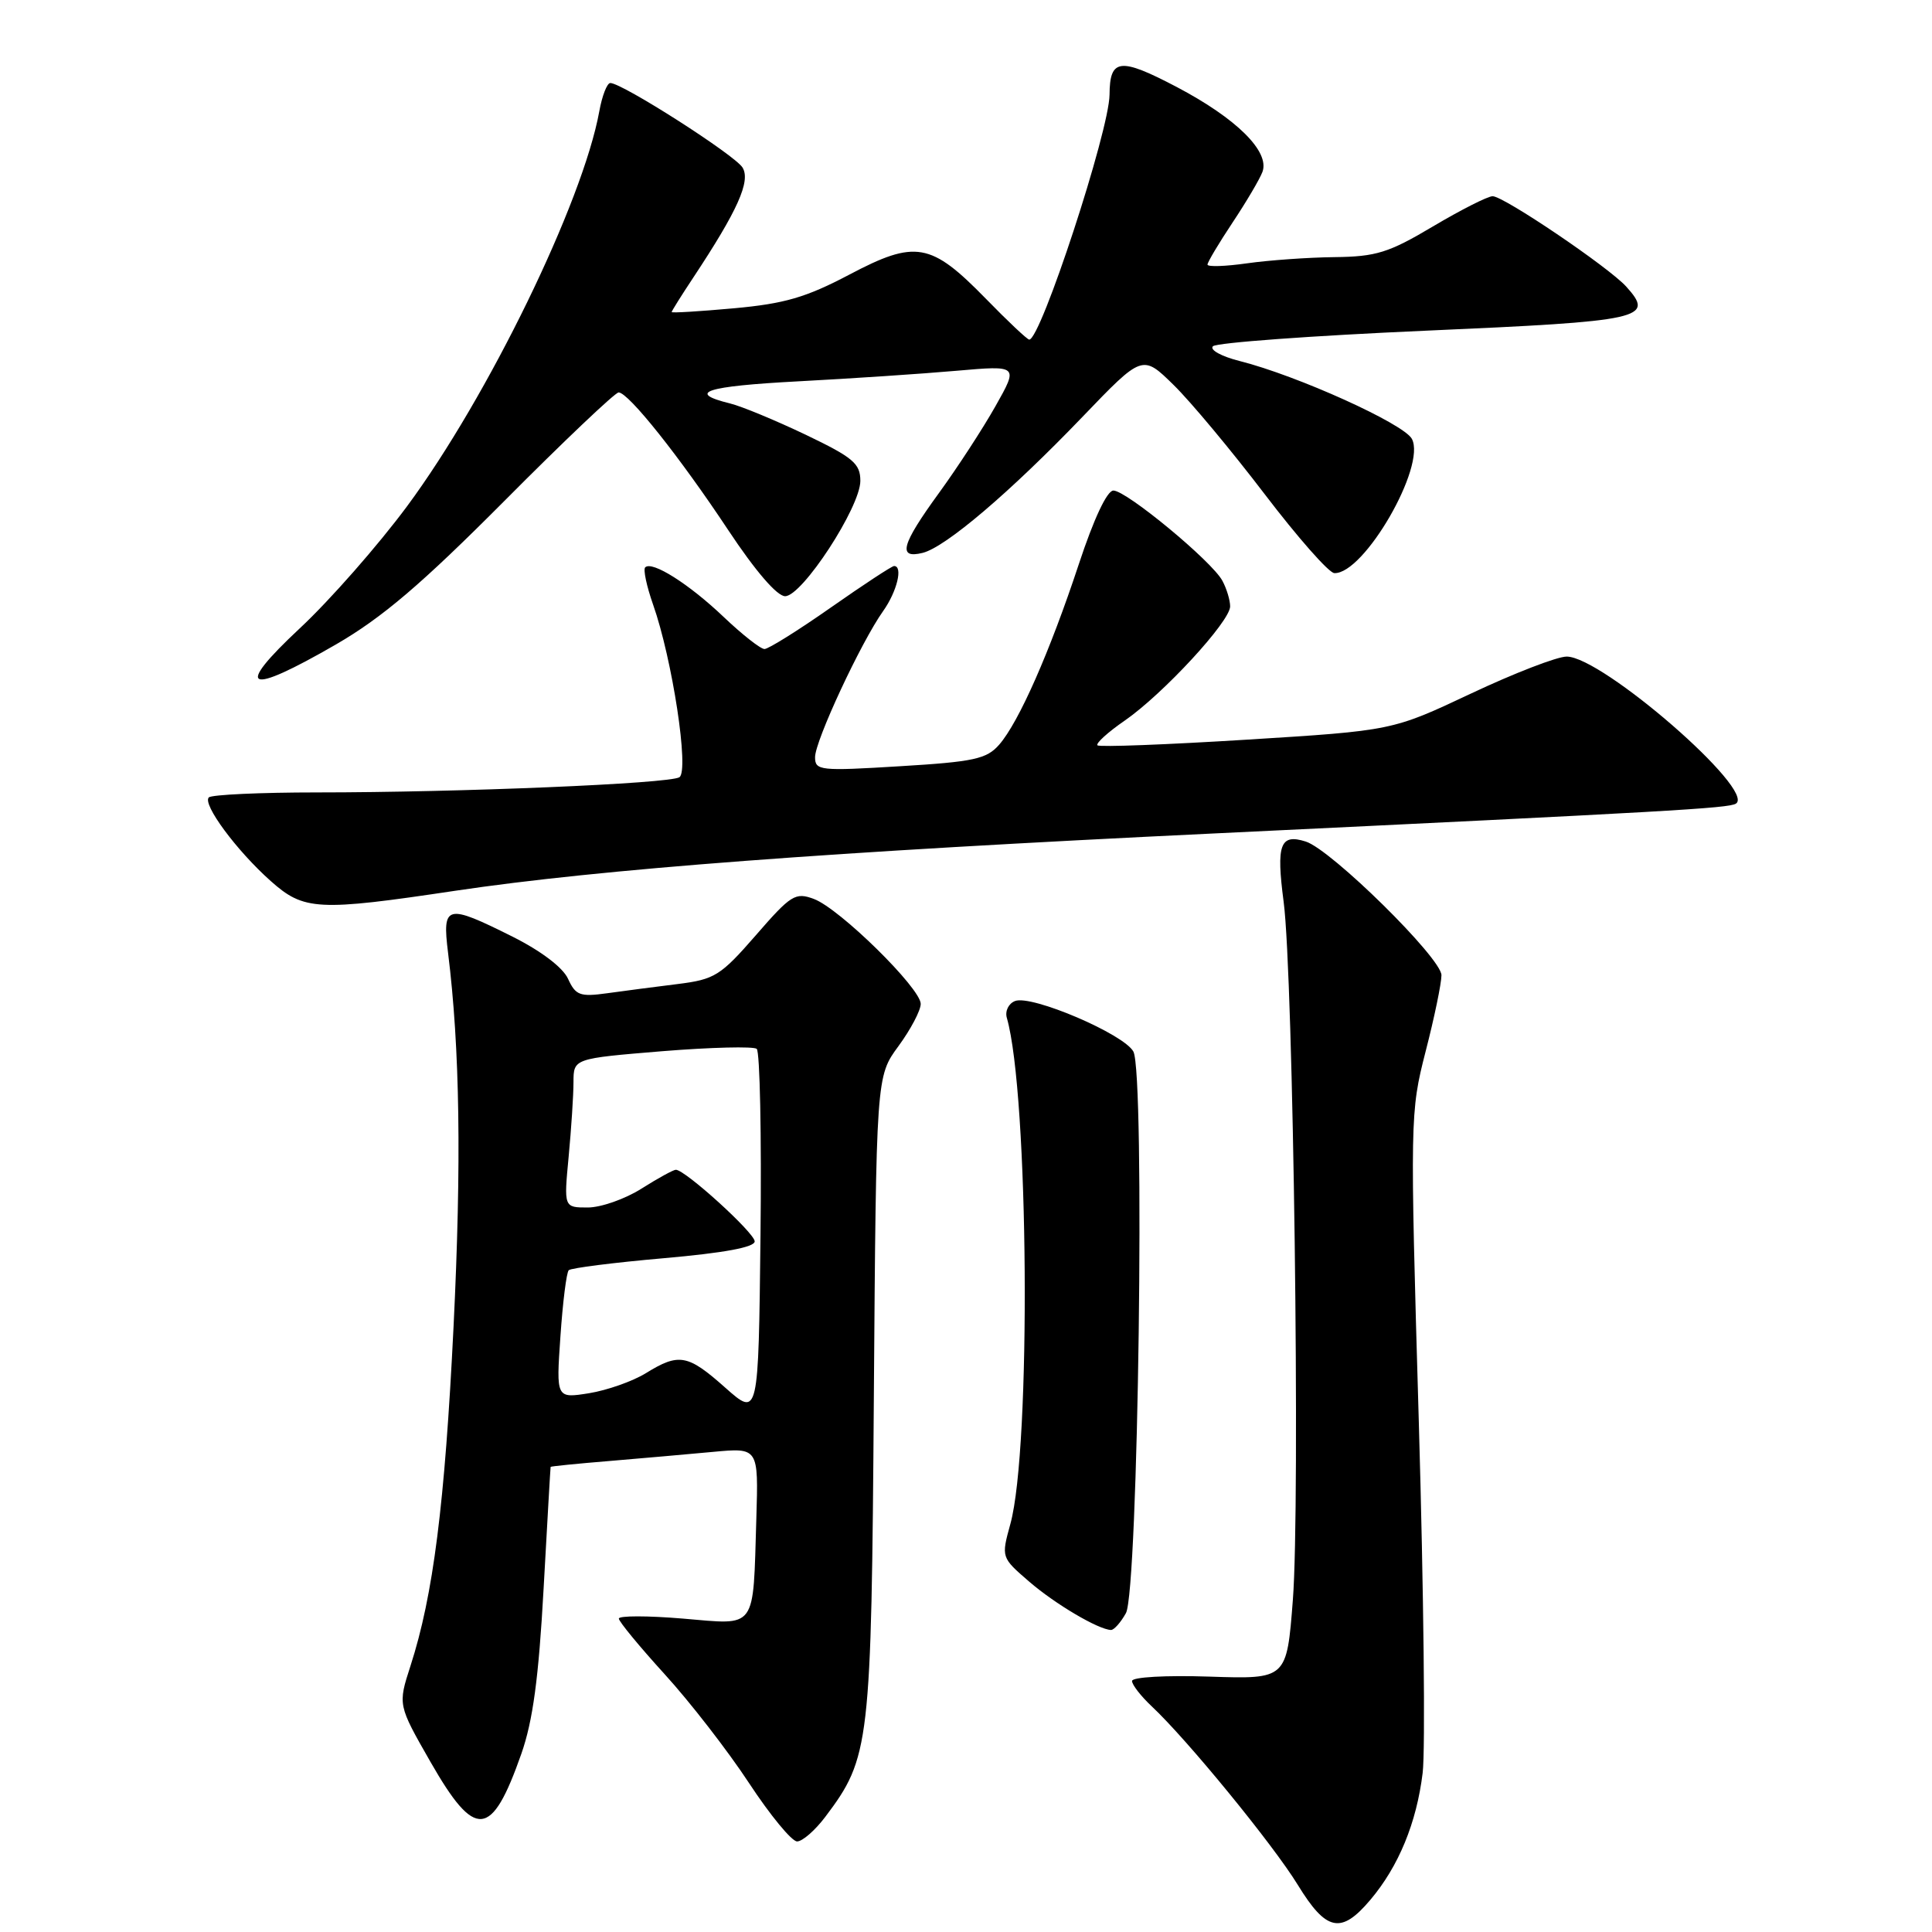 <?xml version="1.0" encoding="UTF-8" standalone="no"?>
<!DOCTYPE svg PUBLIC "-//W3C//DTD SVG 1.1//EN" "http://www.w3.org/Graphics/SVG/1.1/DTD/svg11.dtd" >
<svg xmlns="http://www.w3.org/2000/svg" xmlns:xlink="http://www.w3.org/1999/xlink" version="1.1" viewBox="0 0 256 256">
 <g >
 <path fill="currentColor"
d=" M 181.57 251.75 C 185.33 247.30 187.70 241.55 188.51 234.92 C 188.88 231.85 188.65 210.93 188.00 188.42 C 186.83 148.15 186.84 147.37 188.90 139.33 C 190.06 134.84 191.00 130.29 191.00 129.22 C 191.00 126.96 176.40 112.58 173.02 111.51 C 169.62 110.43 169.09 111.89 170.09 119.50 C 171.38 129.28 172.30 199.27 171.31 212.00 C 170.50 222.50 170.50 222.50 160.25 222.16 C 154.49 221.97 150.00 222.22 150.00 222.74 C 150.00 223.24 151.17 224.74 152.59 226.08 C 157.28 230.46 168.68 244.40 171.96 249.75 C 175.74 255.92 177.70 256.33 181.57 251.75 Z  M 109.35 240.75 C 115.28 232.88 115.46 231.31 115.79 185.06 C 116.10 142.63 116.10 142.63 119.05 138.62 C 120.67 136.41 122.00 133.89 122.00 133.02 C 122.00 130.95 111.26 120.39 107.85 119.12 C 105.39 118.20 104.81 118.56 100.15 123.93 C 95.48 129.29 94.70 129.78 89.80 130.39 C 86.88 130.75 82.68 131.30 80.45 131.61 C 76.85 132.11 76.27 131.89 75.27 129.70 C 74.59 128.20 71.70 126.01 67.91 124.11 C 59.13 119.72 58.58 119.86 59.37 126.25 C 60.94 138.90 61.16 154.09 60.10 175.74 C 58.94 199.32 57.41 211.41 54.39 220.74 C 52.72 225.91 52.72 225.91 57.04 233.46 C 62.97 243.82 65.13 243.63 69.08 232.39 C 70.61 228.03 71.38 222.33 72.03 210.50 C 72.52 201.70 72.93 194.44 72.96 194.37 C 72.98 194.29 76.49 193.94 80.75 193.59 C 85.01 193.23 91.20 192.69 94.50 192.38 C 100.50 191.82 100.50 191.82 100.22 201.16 C 99.76 216.18 100.40 215.30 90.46 214.47 C 85.81 214.08 82.00 214.08 82.00 214.47 C 82.00 214.86 84.73 218.17 88.07 221.84 C 91.41 225.50 96.44 231.99 99.24 236.25 C 102.04 240.51 104.91 244.00 105.62 244.00 C 106.32 244.00 108.00 242.54 109.35 240.75 Z  M 149.19 213.75 C 150.83 210.82 151.74 142.25 150.18 139.34 C 148.94 137.03 136.70 131.79 134.50 132.64 C 133.64 132.97 133.15 133.97 133.41 134.87 C 136.32 144.97 136.65 191.89 133.88 201.93 C 132.66 206.37 132.66 206.37 136.38 209.58 C 139.82 212.55 145.53 215.92 147.21 215.98 C 147.61 215.99 148.50 214.99 149.19 213.75 Z  M 60.33 118.03 C 79.51 115.17 109.93 112.87 161.00 110.43 C 221.11 107.55 229.03 107.10 230.01 106.49 C 232.77 104.79 212.30 87.00 207.59 87.00 C 206.33 87.00 200.61 89.21 194.89 91.91 C 184.49 96.81 184.49 96.81 165.19 98.01 C 154.57 98.67 145.68 99.01 145.42 98.76 C 145.17 98.50 146.80 97.02 149.05 95.47 C 154.14 91.94 163.00 82.34 163.00 80.35 C 163.00 79.54 162.54 78.00 161.97 76.95 C 160.60 74.38 149.26 65.00 147.53 65.00 C 146.69 65.00 144.93 68.75 142.95 74.75 C 139.10 86.40 135.00 95.69 132.40 98.67 C 130.74 100.57 129.07 100.94 119.25 101.53 C 108.65 102.18 108.00 102.11 108.00 100.33 C 108.00 98.16 114.09 85.09 117.02 80.97 C 118.86 78.38 119.68 75.00 118.47 75.00 C 118.18 75.00 114.40 77.48 110.09 80.50 C 105.77 83.53 101.81 86.00 101.30 86.00 C 100.78 86.00 98.35 84.09 95.89 81.75 C 91.29 77.37 86.39 74.27 85.49 75.18 C 85.21 75.46 85.68 77.67 86.53 80.09 C 89.09 87.34 91.35 102.17 90.02 102.99 C 88.65 103.84 60.89 105.00 42.01 105.00 C 34.49 105.00 28.04 105.30 27.67 105.66 C 26.79 106.55 31.35 112.72 35.87 116.74 C 40.27 120.66 42.09 120.76 60.33 118.03 Z  M 44.52 85.39 C 50.65 81.84 55.82 77.44 66.82 66.39 C 74.69 58.47 81.51 52.00 81.97 52.00 C 83.27 52.00 90.08 60.56 96.50 70.25 C 100.08 75.65 102.96 79.00 104.03 79.00 C 106.30 79.00 114.00 67.20 114.00 63.72 C 114.00 61.42 113.05 60.62 106.75 57.60 C 102.76 55.70 98.26 53.83 96.74 53.46 C 90.89 52.02 93.48 51.18 105.75 50.53 C 112.76 50.16 122.20 49.53 126.73 49.13 C 134.96 48.41 134.96 48.41 131.90 53.83 C 130.22 56.81 126.85 61.98 124.42 65.32 C 119.43 72.18 118.91 74.08 122.25 73.26 C 125.29 72.51 133.82 65.25 143.44 55.23 C 151.38 46.96 151.38 46.96 155.51 51.01 C 157.78 53.23 163.20 59.74 167.57 65.47 C 171.93 71.19 176.08 75.91 176.80 75.94 C 180.72 76.12 189.02 61.77 187.08 58.15 C 186.00 56.14 171.88 49.76 164.27 47.84 C 161.84 47.23 160.25 46.35 160.72 45.88 C 161.19 45.41 173.87 44.48 188.89 43.82 C 217.80 42.55 219.31 42.22 215.48 37.97 C 213.14 35.39 199.26 26.00 197.78 26.00 C 197.14 26.00 193.59 27.80 189.88 30.00 C 184.01 33.49 182.35 34.01 176.83 34.07 C 173.35 34.11 168.14 34.48 165.25 34.89 C 162.36 35.30 160.00 35.38 160.00 35.06 C 160.00 34.74 161.50 32.23 163.32 29.49 C 165.15 26.74 166.93 23.72 167.28 22.78 C 168.28 20.08 163.84 15.69 155.91 11.52 C 148.40 7.58 147.05 7.73 147.02 12.54 C 146.98 17.33 137.91 45.00 136.38 45.00 C 136.12 45.00 133.52 42.55 130.60 39.55 C 123.34 32.12 121.31 31.76 112.54 36.39 C 106.81 39.41 103.96 40.24 97.25 40.85 C 92.71 41.26 89.00 41.49 89.00 41.35 C 89.00 41.21 90.28 39.17 91.85 36.80 C 97.75 27.89 99.49 24.00 98.39 22.20 C 97.38 20.55 82.45 11.00 80.87 11.00 C 80.44 11.00 79.78 12.69 79.41 14.75 C 77.22 26.79 64.67 52.58 53.94 67.08 C 50.10 72.26 43.71 79.54 39.73 83.25 C 30.92 91.48 32.65 92.25 44.52 85.39 Z  M 96.12 183.89 C 91.13 179.45 89.97 179.24 85.57 181.96 C 83.83 183.03 80.45 184.22 78.05 184.61 C 73.69 185.30 73.69 185.30 74.26 177.07 C 74.57 172.55 75.06 168.61 75.36 168.31 C 75.65 168.02 81.31 167.30 87.94 166.72 C 95.93 166.02 100.00 165.27 100.00 164.49 C 100.00 163.37 90.79 155.00 89.55 155.00 C 89.23 155.00 87.18 156.12 85.00 157.50 C 82.82 158.88 79.62 160.00 77.88 160.00 C 74.71 160.00 74.71 160.00 75.35 153.25 C 75.70 149.54 75.99 145.10 75.99 143.38 C 76.00 140.26 76.00 140.26 87.75 139.29 C 94.21 138.77 99.85 138.63 100.27 138.98 C 100.69 139.34 100.92 150.47 100.77 163.70 C 100.50 187.77 100.50 187.77 96.12 183.89 Z "/>
</g>
</svg>